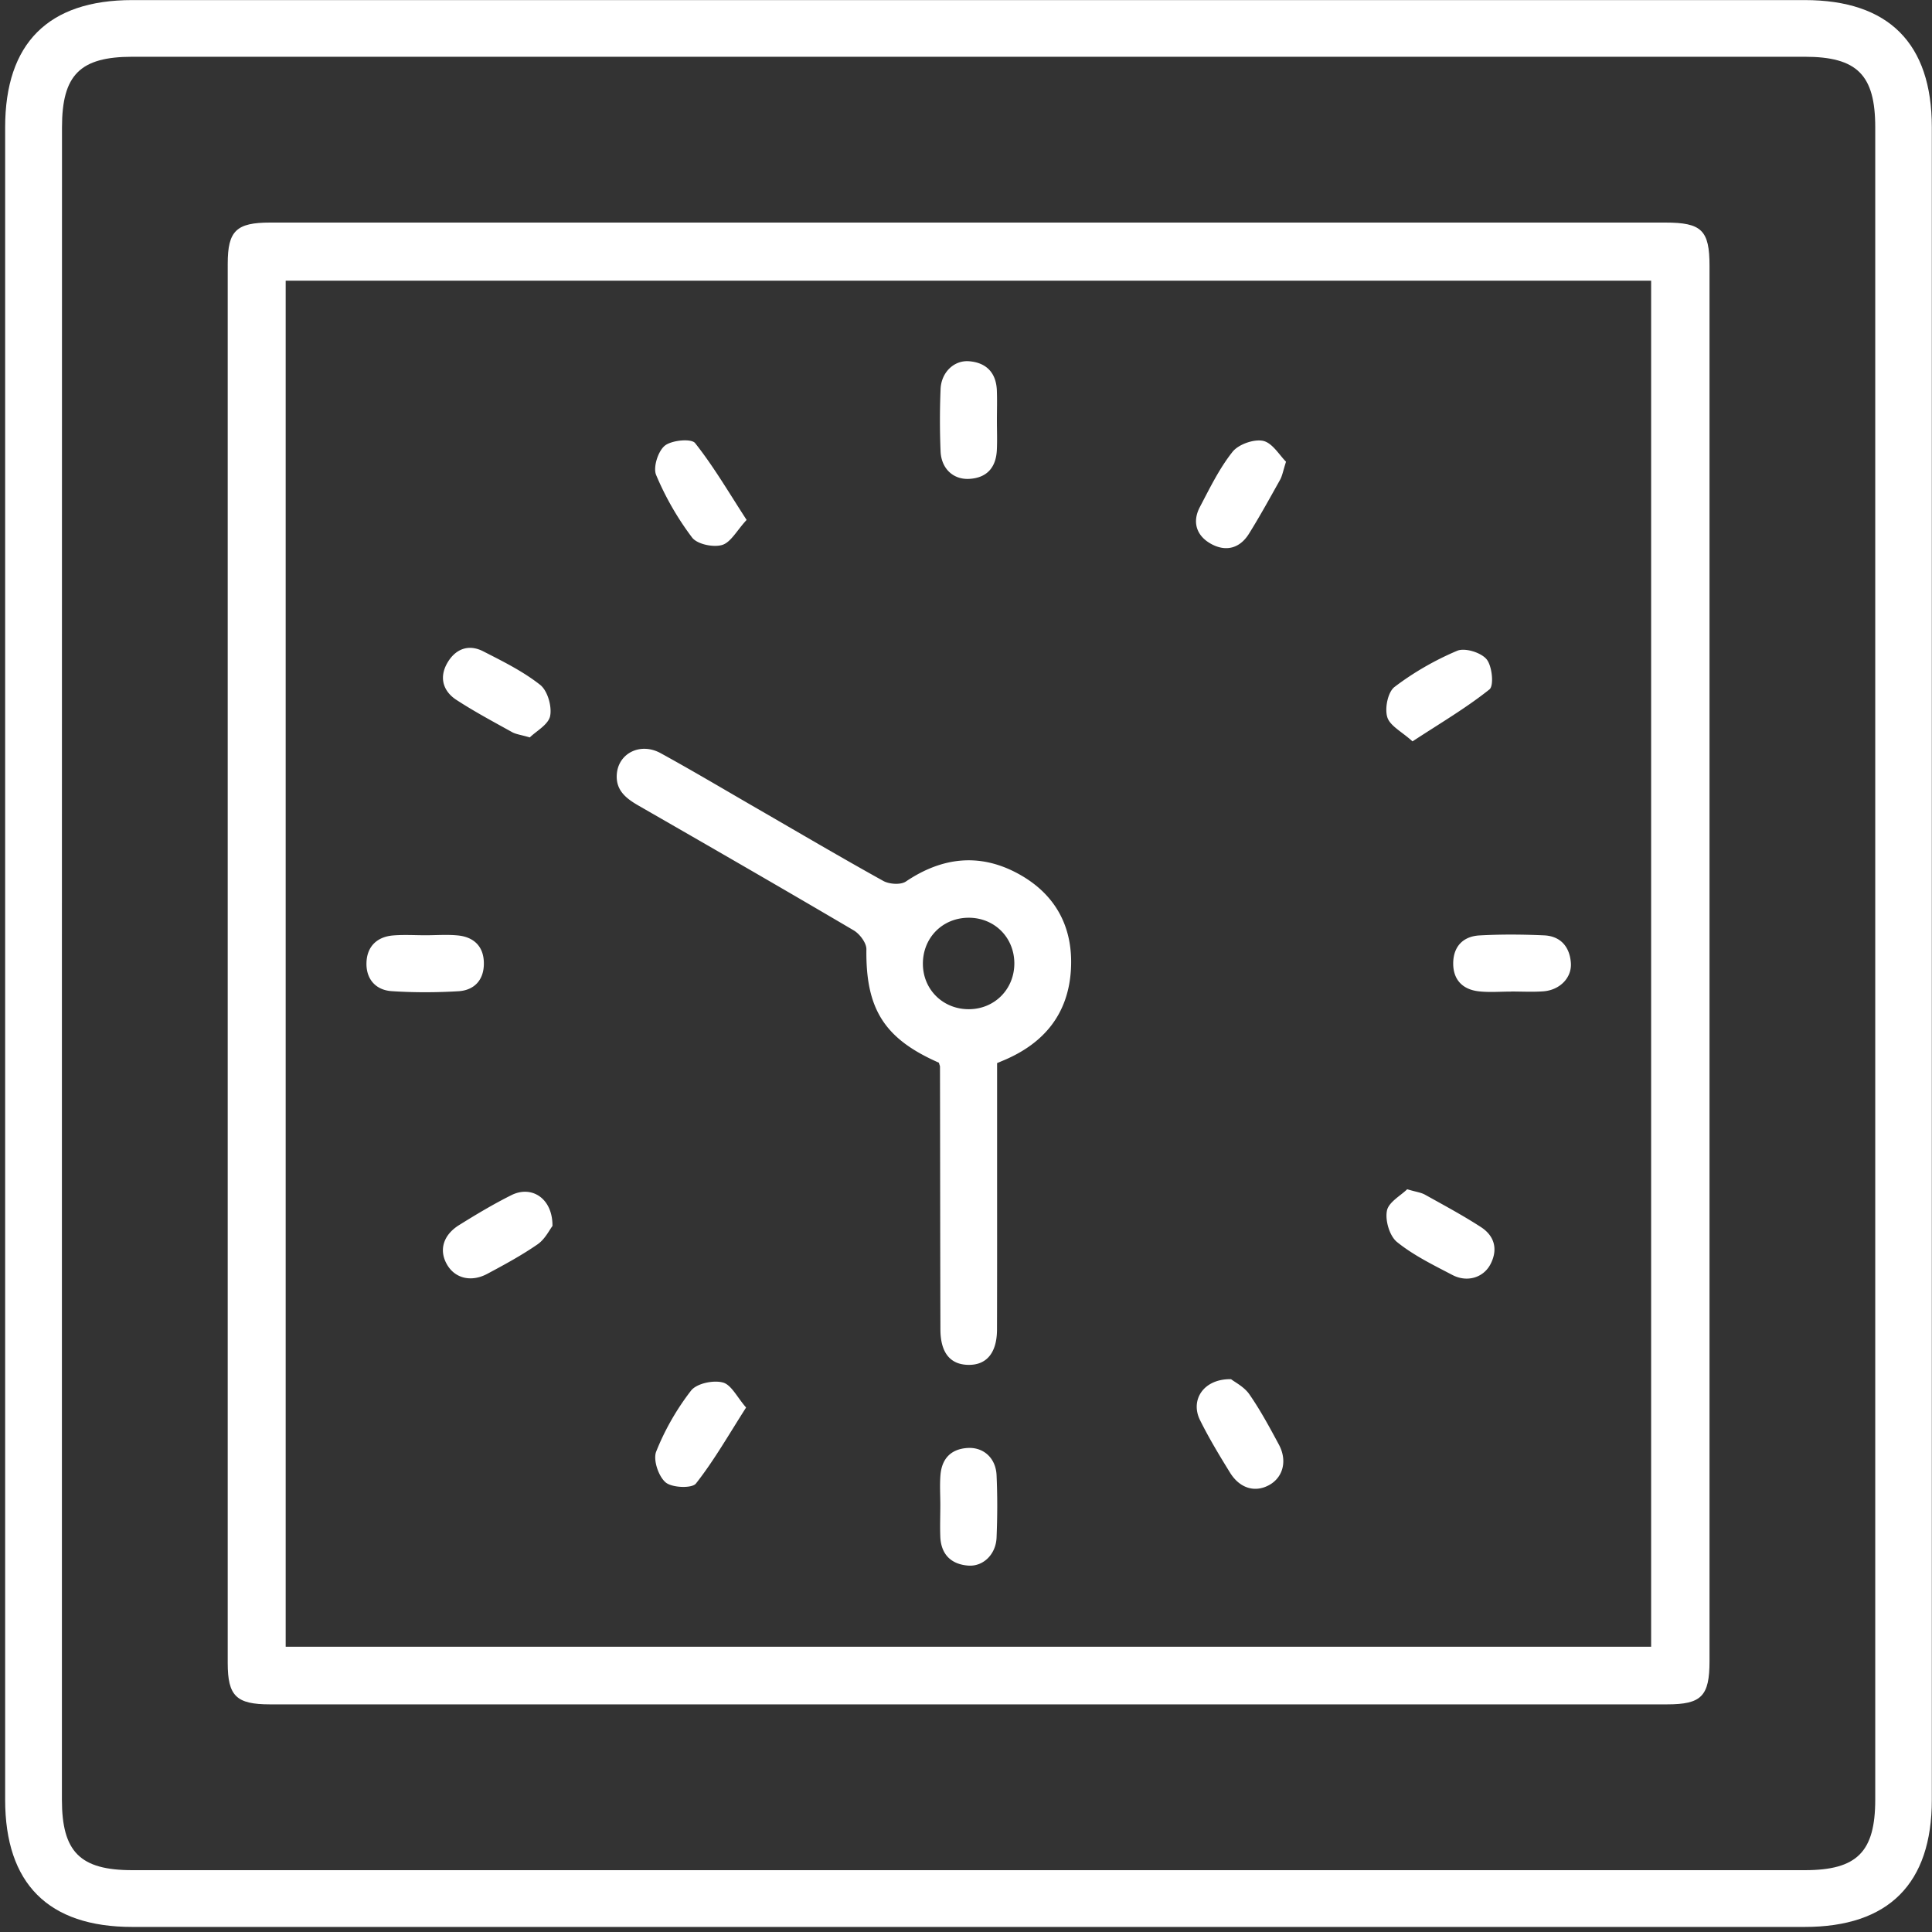 <svg width="225" height="225" fill="none" xmlns="http://www.w3.org/2000/svg"><rect width="100%" height="100%" fill="#333333" stroke="none"/><path d="M112.56 224.41H15.4c-9.77 0-14.8-5.04-14.8-14.81V14.82C.6 5.04 5.62.01 15.4.01h194.78c9.77 0 14.8 5.03 14.8 14.81V209.6c0 9.77-5.03 14.81-14.8 14.81h-97.62ZM7.21 112.2v97.38c0 6.1 2.12 8.22 8.21 8.22h194.76c6.09 0 8.21-2.12 8.21-8.22V14.82c0-6.1-2.11-8.21-8.21-8.21H15.42c-6.1 0-8.2 2.11-8.2 8.22-.01 32.45-.01 64.91-.01 97.37Z" fill="#fff"/><path d="M113.05 25.92h80.88c4.25 0 5.16.89 5.16 5.05v162.48c0 4.08-.93 5.04-4.94 5.04H31.44c-3.92 0-4.92-.97-4.92-4.82V30.72c0-3.84 1-4.8 4.94-4.8h81.59Zm79.24 165.86V32.69H33.27v159.09h159.02Z" fill="#fff"/><path d="M109.34 123.76c-6.37-2.79-8.53-6.28-8.44-13.21.01-.74-.78-1.79-1.48-2.2-8.32-4.9-16.69-9.72-25.06-14.53-1.44-.83-2.65-1.77-2.53-3.62.16-2.47 2.74-3.78 5.1-2.49 3.79 2.08 7.5 4.29 11.24 6.45 4.9 2.83 9.77 5.7 14.71 8.44.7.38 2.01.47 2.62.06 4.24-2.86 8.64-3.34 13.11-.89 4.31 2.36 6.39 6.2 6.11 11.12-.29 5.15-3.09 8.58-7.77 10.57-.22.09-.43.18-.83.35v10.28c0 6.92.01 13.83-.01 20.75-.01 2.74-1.24 4.18-3.41 4.11-2.07-.06-3.17-1.45-3.18-4.11-.03-10.22-.03-20.44-.05-30.65-.01-.07-.05-.15-.13-.43Zm3.42-16.88c-3.04.03-5.32 2.38-5.28 5.43.04 3.02 2.44 5.3 5.49 5.22 2.93-.08 5.15-2.37 5.16-5.32 0-3.04-2.33-5.36-5.37-5.33ZM163.88 138.5c1.03.31 1.6.37 2.07.63 2.19 1.22 4.41 2.41 6.51 3.77 1.58 1.02 2.02 2.58 1.13 4.31-.81 1.58-2.72 2.18-4.45 1.27-2.22-1.16-4.52-2.28-6.45-3.84-.86-.7-1.39-2.5-1.17-3.63.18-1 1.61-1.77 2.36-2.51ZM116.1 48.93c0 1.17.05 2.35-.01 3.52-.11 2.01-1.17 3.21-3.22 3.32-1.85.1-3.24-1.19-3.33-3.19-.1-2.42-.1-4.85 0-7.27.08-1.95 1.57-3.38 3.32-3.24 1.99.16 3.13 1.32 3.23 3.34.05 1.17.01 2.35.01 3.52ZM49.56 108.92c1.25 0 2.51-.1 3.75.02 1.89.18 3.03 1.3 3.04 3.23.02 1.93-1.09 3.16-2.98 3.27-2.57.15-5.17.16-7.74-.01-1.9-.12-3.01-1.44-2.95-3.31.05-1.87 1.21-3.03 3.12-3.18 1.25-.1 2.51-.02 3.76-.02ZM175.97 115.48c-1.25 0-2.52.11-3.75-.03-1.89-.21-3-1.36-2.98-3.29.02-1.93 1.15-3.11 3.05-3.22 2.5-.14 5.01-.12 7.51-.01 1.92.08 2.99 1.3 3.14 3.17.15 1.75-1.28 3.21-3.21 3.35-1.24.09-2.5.02-3.75.02-.01.02-.01.01-.01.01ZM86.89 163.92c-2.04 3.19-3.74 6.18-5.84 8.85-.46.59-2.79.5-3.53-.13-.84-.71-1.48-2.64-1.1-3.59 1-2.52 2.4-4.96 4.06-7.1.65-.83 2.57-1.24 3.68-.95 1 .24 1.68 1.72 2.73 2.92ZM109.51 175.259c0-1.17-.08-2.35.02-3.52.17-1.9 1.25-3 3.18-3.11 1.84-.1 3.26 1.18 3.35 3.17.11 2.42.1 4.85 0 7.27-.08 1.95-1.55 3.39-3.3 3.26-1.98-.15-3.15-1.29-3.25-3.32-.05-1.25 0-2.5 0-3.75ZM61.7 85.88c-1.02-.3-1.59-.36-2.05-.61-2.18-1.21-4.39-2.39-6.48-3.75-1.58-1.02-2.04-2.62-1.09-4.29.92-1.62 2.45-2.27 4.19-1.38 2.29 1.17 4.64 2.33 6.64 3.91.86.68 1.38 2.5 1.16 3.62-.2 1.01-1.63 1.77-2.37 2.5ZM164.5 86.34c-1.23-1.12-2.64-1.81-2.94-2.83-.31-1.03.07-2.92.85-3.51 2.22-1.69 4.71-3.12 7.29-4.21.9-.38 2.78.2 3.43.99.65.79.87 3.08.33 3.51-2.72 2.17-5.74 3.94-8.96 6.05ZM64.34 142.78c-.34.43-.86 1.53-1.73 2.13-1.86 1.29-3.86 2.37-5.86 3.44-1.89 1.01-3.77.52-4.69-1.08-.96-1.65-.47-3.43 1.41-4.6 1.99-1.24 4.01-2.45 6.1-3.49 2.35-1.17 4.8.38 4.77 3.6ZM143.37 160.62c.44.35 1.52.88 2.13 1.76 1.29 1.86 2.37 3.87 3.44 5.86 1 1.87.49 3.79-1.1 4.69-1.65.93-3.45.43-4.6-1.44-1.23-1.99-2.45-4.01-3.49-6.11-1.16-2.35.42-4.82 3.62-4.76ZM86.95 60.55c-1.14 1.23-1.84 2.62-2.86 2.92-1.03.3-2.9-.09-3.49-.87a33.818 33.818 0 0 1-4.19-7.29c-.37-.89.23-2.78 1.02-3.41.8-.64 3.08-.85 3.52-.3 2.15 2.71 3.91 5.73 6 8.95ZM149.77 53.77c-.35 1.1-.44 1.66-.7 2.12-1.18 2.11-2.35 4.24-3.63 6.29-1.09 1.73-2.74 2.11-4.47 1.12-1.64-.94-2.14-2.52-1.24-4.24 1.16-2.21 2.27-4.5 3.81-6.44.69-.87 2.47-1.5 3.55-1.28 1.09.23 1.91 1.67 2.68 2.43Z" fill="#fff"/></svg>